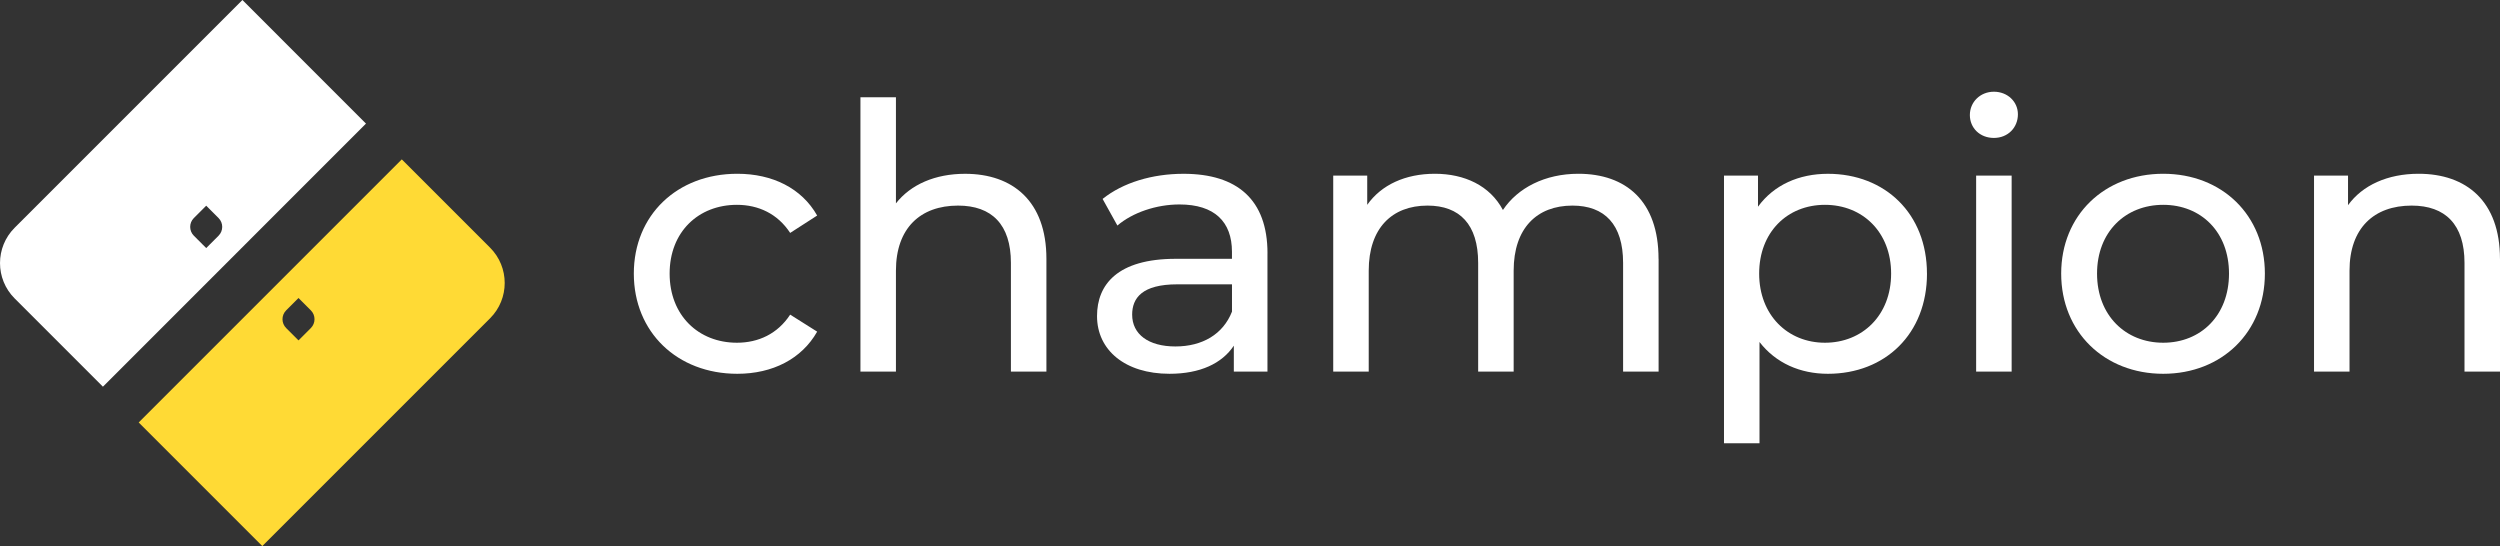 <?xml version="1.0" encoding="UTF-8"?>
<svg id="Warstwa_2" data-name="Warstwa 2" xmlns="http://www.w3.org/2000/svg" viewBox="0 0 816.91 178.44">
  <rect x="0" y="0" width="816.91" height="178.44" fill="#333333" stroke="none"/>
  <defs>
    <style>
      .cls-1 {
        fill: #fff;
      }

      .cls-1, .cls-2 {
        stroke-width: 0px;
      }

      .cls-2 {
        fill: #ffda35;
      }
    </style>
  </defs>
  <g id="Warstwa_1-2" data-name="Warstwa 1">
    <g>
      <g>
        <path class="cls-1" d="M207.11,89.4c0-19.09,14.13-32.62,33.82-32.62,11.48,0,21.02,4.71,26.09,13.65l-8.82,5.68c-4.11-6.28-10.39-9.18-17.4-9.18-12.56,0-21.99,8.82-21.99,22.47s9.42,22.59,21.99,22.59c7.01,0,13.29-2.9,17.4-9.18l8.82,5.56c-5.07,8.94-14.62,13.77-26.09,13.77-19.69,0-33.82-13.65-33.82-32.74Z"/>
        <path class="cls-1" d="M341.93,84.57v36.85h-11.6v-35.52c0-12.56-6.28-18.72-17.27-18.72-12.32,0-20.3,7.37-20.3,21.26v32.98h-11.6V31.78h11.6v34.67c4.83-6.16,12.81-9.66,22.59-9.66,15.58,0,26.58,8.94,26.58,27.78Z"/>
        <path class="cls-1" d="M414.16,82.76v38.66h-10.99v-8.46c-3.87,5.8-10.99,9.18-21.02,9.18-14.5,0-23.68-7.73-23.68-18.85,0-10.27,6.64-18.72,25.73-18.72h18.36v-2.3c0-9.79-5.68-15.46-17.15-15.46-7.61,0-15.34,2.66-20.29,6.89l-4.83-8.7c6.64-5.32,16.19-8.21,26.46-8.21,17.52,0,27.42,8.46,27.42,25.97ZM402.57,101.85v-8.94h-17.88c-11.48,0-14.74,4.47-14.74,9.91,0,6.4,5.32,10.39,14.13,10.39s15.58-3.99,18.48-11.36Z"/>
        <path class="cls-1" d="M541.97,84.57v36.85h-11.6v-35.52c0-12.56-6.04-18.72-16.55-18.72-11.6,0-19.21,7.37-19.21,21.26v32.98h-11.6v-35.52c0-12.56-6.04-18.72-16.55-18.72-11.6,0-19.21,7.37-19.21,21.26v32.98h-11.6V57.39h11.11v9.54c4.59-6.52,12.44-10.15,22.11-10.15s18,3.87,22.23,11.84c4.83-7.25,13.77-11.84,24.64-11.84,15.58,0,26.21,8.94,26.21,27.78Z"/>
        <path class="cls-1" d="M629.67,89.4c0,19.69-13.65,32.74-32.38,32.74-9.06,0-17.03-3.5-22.35-10.39v33.1h-11.6V57.39h11.11v10.15c5.19-7.13,13.41-10.75,22.83-10.75,18.72,0,32.38,13.05,32.38,32.62ZM617.95,89.4c0-13.53-9.3-22.47-21.62-22.47s-21.5,8.94-21.5,22.47,9.3,22.59,21.5,22.59,21.62-8.94,21.62-22.59Z"/>
        <path class="cls-1" d="M643.68,37.58c0-4.23,3.38-7.61,7.85-7.61s7.85,3.26,7.85,7.37c0,4.35-3.26,7.73-7.85,7.73s-7.85-3.26-7.85-7.49ZM645.73,57.39h11.6v64.03h-11.6V57.39Z"/>
        <path class="cls-1" d="M673.52,89.4c0-19.09,14.13-32.62,33.34-32.62s33.22,13.53,33.22,32.62-14.01,32.74-33.22,32.74-33.34-13.65-33.34-32.74ZM728.36,89.4c0-13.65-9.18-22.47-21.5-22.47s-21.62,8.82-21.62,22.47,9.3,22.59,21.62,22.59,21.5-8.94,21.5-22.59Z"/>
        <path class="cls-1" d="M816.91,84.57v36.85h-11.6v-35.52c0-12.56-6.28-18.72-17.27-18.72-12.32,0-20.3,7.37-20.3,21.26v32.98h-11.6V57.39h11.11v9.66c4.71-6.52,12.93-10.27,23.07-10.27,15.58,0,26.58,8.94,26.58,27.78Z"/>
      </g>
      <g>
        <path class="cls-1" d="M79.21,0L4.78,74.43c-6.37,6.37-6.37,16.71,0,23.08l28.85,28.85L119.59,40.39,79.21,0ZM71.42,77.02l-4.04,4.04-4.04-4.04c-1.59-1.59-1.59-4.18,0-5.77l4.04-4.04,4.04,4.04c1.59,1.59,1.59,4.18,0,5.77Z"/>
        <path class="cls-2" d="M160.14,80.93l-28.85-28.85-85.97,85.97,40.39,40.39,74.43-74.43c6.37-6.37,6.37-16.71,0-23.08ZM101.58,107.19l-4.04,4.04-4.04-4.04c-1.59-1.59-1.59-4.18,0-5.77l4.04-4.04,4.04,4.04c1.59,1.59,1.59,4.18,0,5.77Z"/>
      </g>
    </g>
  </g>
</svg>